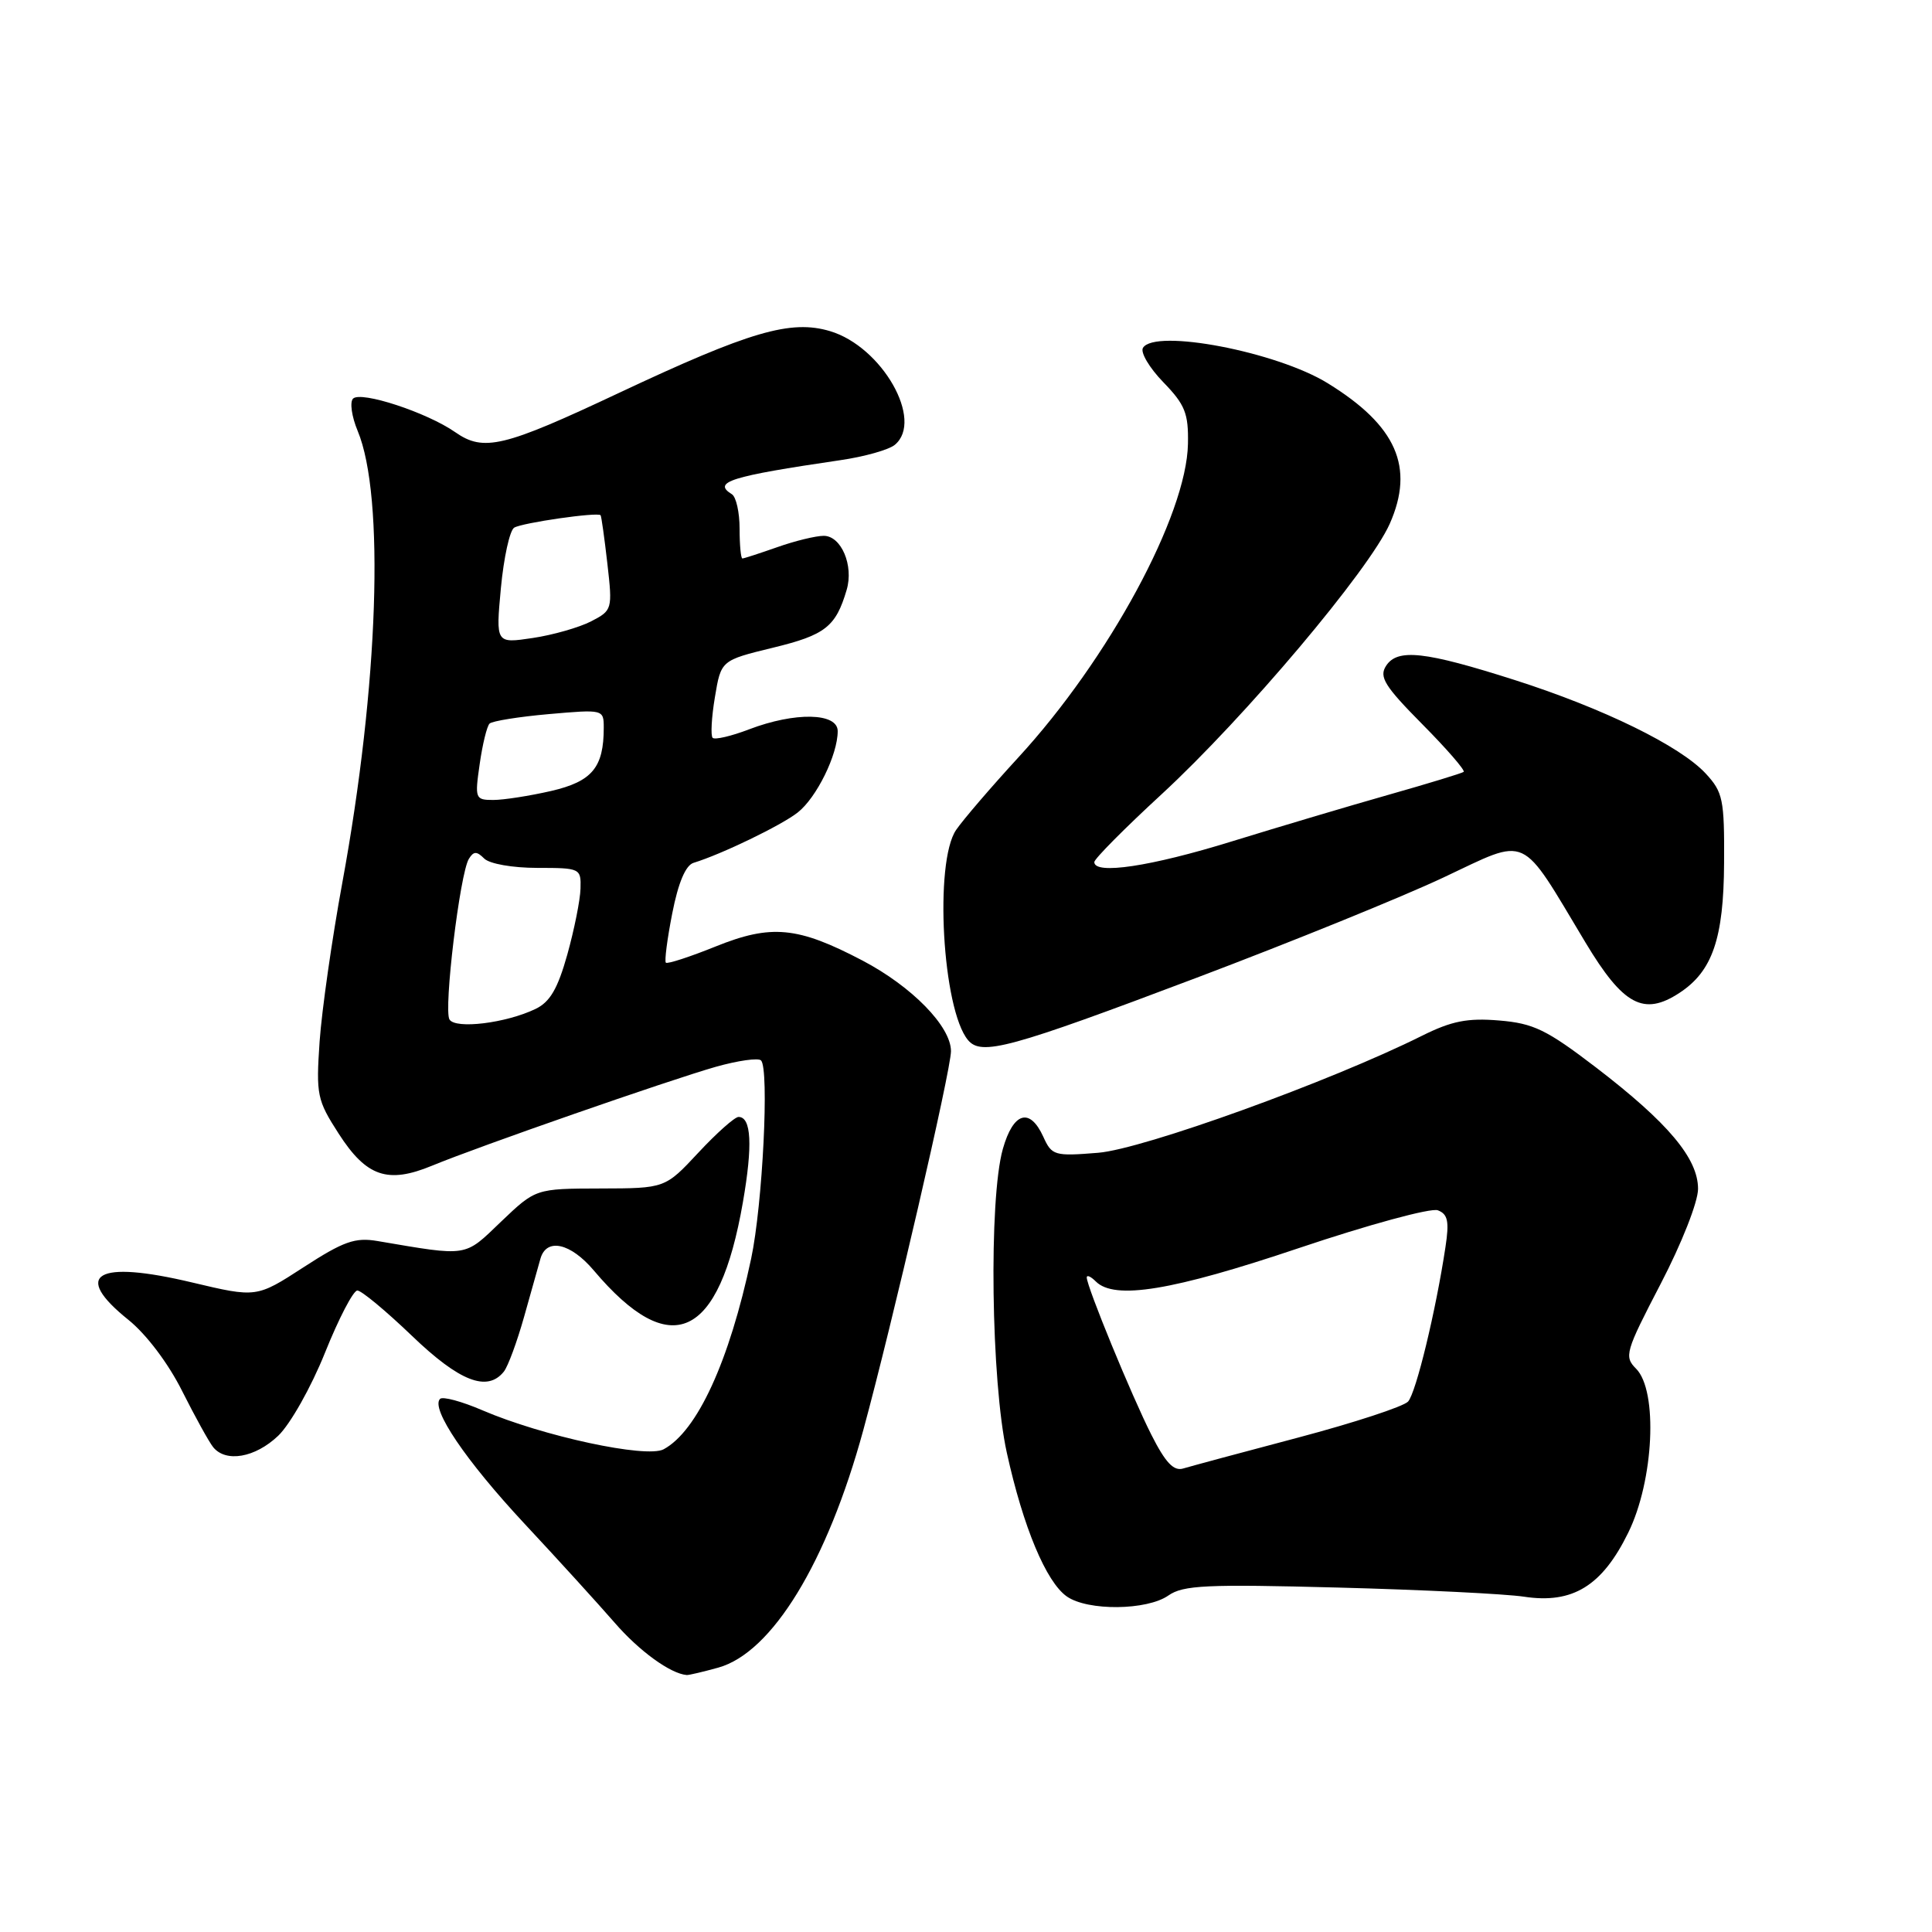 <?xml version="1.0" encoding="UTF-8" standalone="no"?>
<!DOCTYPE svg PUBLIC "-//W3C//DTD SVG 1.1//EN" "http://www.w3.org/Graphics/SVG/1.1/DTD/svg11.dtd" >
<svg xmlns="http://www.w3.org/2000/svg" xmlns:xlink="http://www.w3.org/1999/xlink" version="1.1" viewBox="0 0 256 256">
 <g >
 <path fill="currentColor"
d=" M 95.17 220.97 C 102.30 218.99 109.60 207.04 114.39 189.50 C 118.20 175.52 126.02 141.75 126.01 139.28 C 126.00 136.00 120.84 130.72 114.29 127.28 C 105.69 122.77 102.20 122.44 94.81 125.42 C 91.39 126.80 88.43 127.76 88.23 127.56 C 88.03 127.36 88.41 124.41 89.08 121.01 C 89.87 116.97 90.85 114.65 91.90 114.33 C 95.60 113.20 103.53 109.37 105.70 107.66 C 108.20 105.70 111.00 100.00 111.00 96.88 C 111.00 94.43 105.35 94.32 99.26 96.64 C 96.89 97.55 94.72 98.05 94.43 97.77 C 94.15 97.48 94.28 95.05 94.73 92.37 C 95.54 87.50 95.54 87.50 102.44 85.82 C 109.36 84.14 110.75 83.05 112.19 78.15 C 113.14 74.93 111.47 71.00 109.15 71.00 C 108.11 71.00 105.34 71.67 103.00 72.50 C 100.66 73.32 98.58 74.00 98.37 74.00 C 98.17 74.00 98.00 72.23 98.00 70.06 C 98.00 67.89 97.54 65.84 96.98 65.49 C 94.36 63.87 96.75 63.12 111.32 60.98 C 114.52 60.52 117.78 59.60 118.57 58.94 C 122.45 55.72 116.88 45.94 109.99 43.88 C 104.78 42.32 99.35 43.91 82.00 52.07 C 66.70 59.27 64.09 59.90 60.31 57.26 C 56.57 54.65 47.82 51.78 46.78 52.82 C 46.33 53.27 46.60 55.20 47.39 57.09 C 51.01 65.75 50.16 90.86 45.36 116.96 C 43.99 124.41 42.64 133.88 42.35 138.00 C 41.87 145.08 42.01 145.77 44.88 150.22 C 48.55 155.92 51.37 156.89 57.25 154.46 C 63.38 151.92 88.57 143.15 94.84 141.36 C 97.78 140.53 100.48 140.15 100.84 140.51 C 101.95 141.64 101.05 159.64 99.53 166.78 C 96.63 180.42 92.38 189.65 87.93 192.04 C 85.64 193.26 71.90 190.30 63.92 186.87 C 61.18 185.69 58.66 185.01 58.31 185.36 C 57.03 186.63 61.71 193.54 69.51 201.91 C 73.92 206.63 79.28 212.53 81.43 215.00 C 84.69 218.77 88.84 221.78 91.00 221.95 C 91.28 221.97 93.15 221.53 95.17 220.97 Z  M 154.82 211.41 C 156.78 210.04 159.87 209.90 177.30 210.36 C 188.41 210.65 199.50 211.20 201.94 211.57 C 208.38 212.55 212.29 210.15 215.75 203.09 C 219.15 196.18 219.71 184.29 216.79 181.36 C 215.18 179.75 215.37 179.11 220.04 170.13 C 222.84 164.75 225.00 159.26 225.00 157.53 C 225.00 153.49 221.03 148.77 211.50 141.46 C 204.92 136.43 203.21 135.60 198.64 135.22 C 194.44 134.87 192.35 135.29 188.43 137.24 C 176.32 143.29 151.46 152.27 145.51 152.75 C 139.71 153.22 139.37 153.12 138.24 150.62 C 136.45 146.70 134.26 147.37 132.88 152.25 C 131.00 158.92 131.32 183.04 133.41 192.50 C 135.58 202.36 138.62 209.62 141.36 211.54 C 144.13 213.48 151.98 213.40 154.82 211.41 Z  M 36.86 190.25 C 38.46 188.72 41.22 183.83 43.06 179.25 C 44.88 174.71 46.81 171.00 47.35 171.00 C 47.89 171.00 51.14 173.70 54.58 177.00 C 60.88 183.05 64.56 184.49 66.76 181.75 C 67.31 181.06 68.51 177.80 69.44 174.50 C 70.36 171.20 71.34 167.71 71.62 166.75 C 72.43 163.99 75.60 164.70 78.68 168.34 C 88.88 180.41 95.28 177.48 98.44 159.29 C 99.75 151.75 99.56 148.00 97.86 148.00 C 97.36 148.00 94.96 150.13 92.54 152.73 C 88.13 157.46 88.13 157.46 79.55 157.48 C 70.98 157.50 70.98 157.50 66.40 161.87 C 61.46 166.61 62.15 166.50 50.00 164.44 C 47.05 163.94 45.51 164.49 40.25 167.90 C 33.99 171.96 33.99 171.96 25.44 169.93 C 12.75 166.91 9.48 168.84 17.02 174.89 C 19.39 176.80 22.30 180.65 24.13 184.31 C 25.84 187.71 27.69 191.06 28.24 191.75 C 29.92 193.83 33.80 193.16 36.86 190.25 Z  M 158.55 129.56 C 171.07 124.83 185.80 118.85 191.27 116.27 C 202.71 110.89 201.29 110.24 210.08 124.88 C 215.09 133.22 217.80 134.67 222.54 131.56 C 226.91 128.70 228.40 124.35 228.45 114.34 C 228.50 105.91 228.30 104.96 226.00 102.48 C 222.60 98.83 212.48 93.87 200.75 90.12 C 188.79 86.30 185.17 85.90 183.66 88.23 C 182.71 89.69 183.46 90.91 188.46 95.96 C 191.72 99.25 194.19 102.10 193.94 102.28 C 193.70 102.46 189.22 103.83 184.00 105.31 C 178.78 106.79 169.41 109.58 163.19 111.50 C 152.50 114.81 145.00 115.94 145.00 114.23 C 145.00 113.81 149.00 109.77 153.90 105.26 C 164.98 95.04 181.43 75.53 184.15 69.40 C 187.47 61.90 185.04 56.39 175.93 50.78 C 169.18 46.61 153.03 43.52 151.45 46.09 C 151.08 46.68 152.29 48.73 154.14 50.64 C 157.03 53.62 157.49 54.77 157.41 58.81 C 157.24 68.25 146.92 87.33 134.94 100.36 C 131.33 104.29 127.62 108.61 126.69 109.97 C 123.77 114.24 124.87 133.73 128.26 137.81 C 130.03 139.94 133.73 138.94 158.55 129.56 Z  M 59.56 135.09 C 58.76 133.80 60.94 115.71 62.13 113.80 C 62.76 112.78 63.17 112.77 64.16 113.76 C 64.86 114.46 67.91 115.00 71.20 115.00 C 76.88 115.00 77.00 115.06 76.92 117.75 C 76.88 119.26 76.09 123.19 75.17 126.49 C 73.90 131.01 72.88 132.77 70.96 133.69 C 67.03 135.58 60.36 136.39 59.56 135.09 Z  M 63.56 101.25 C 63.93 98.64 64.52 96.22 64.87 95.88 C 65.22 95.54 68.76 94.97 72.75 94.62 C 79.94 93.99 80.00 94.00 80.00 96.43 C 80.00 101.70 78.46 103.55 73.02 104.81 C 70.18 105.46 66.73 106.00 65.36 106.00 C 62.97 106.00 62.90 105.82 63.56 101.25 Z  M 66.37 77.93 C 66.75 73.89 67.54 70.29 68.13 69.92 C 69.18 69.27 79.19 67.83 79.58 68.27 C 79.69 68.40 80.09 71.28 80.48 74.68 C 81.17 80.75 81.13 80.88 78.33 82.33 C 76.76 83.14 73.27 84.14 70.58 84.54 C 65.69 85.27 65.69 85.27 66.37 77.93 Z  M 152.56 190.11 C 149.96 184.98 144.00 170.48 144.00 169.27 C 144.00 168.90 144.54 169.14 145.20 169.80 C 147.68 172.28 155.32 171.03 172.13 165.37 C 181.34 162.27 189.62 160.02 190.52 160.37 C 191.85 160.88 192.05 161.84 191.53 165.25 C 190.26 173.68 187.64 184.52 186.58 185.71 C 185.99 186.37 179.43 188.52 172.00 190.49 C 164.57 192.45 157.73 194.30 156.79 194.58 C 155.53 194.97 154.44 193.83 152.56 190.11 Z "/>
</g>
</svg>